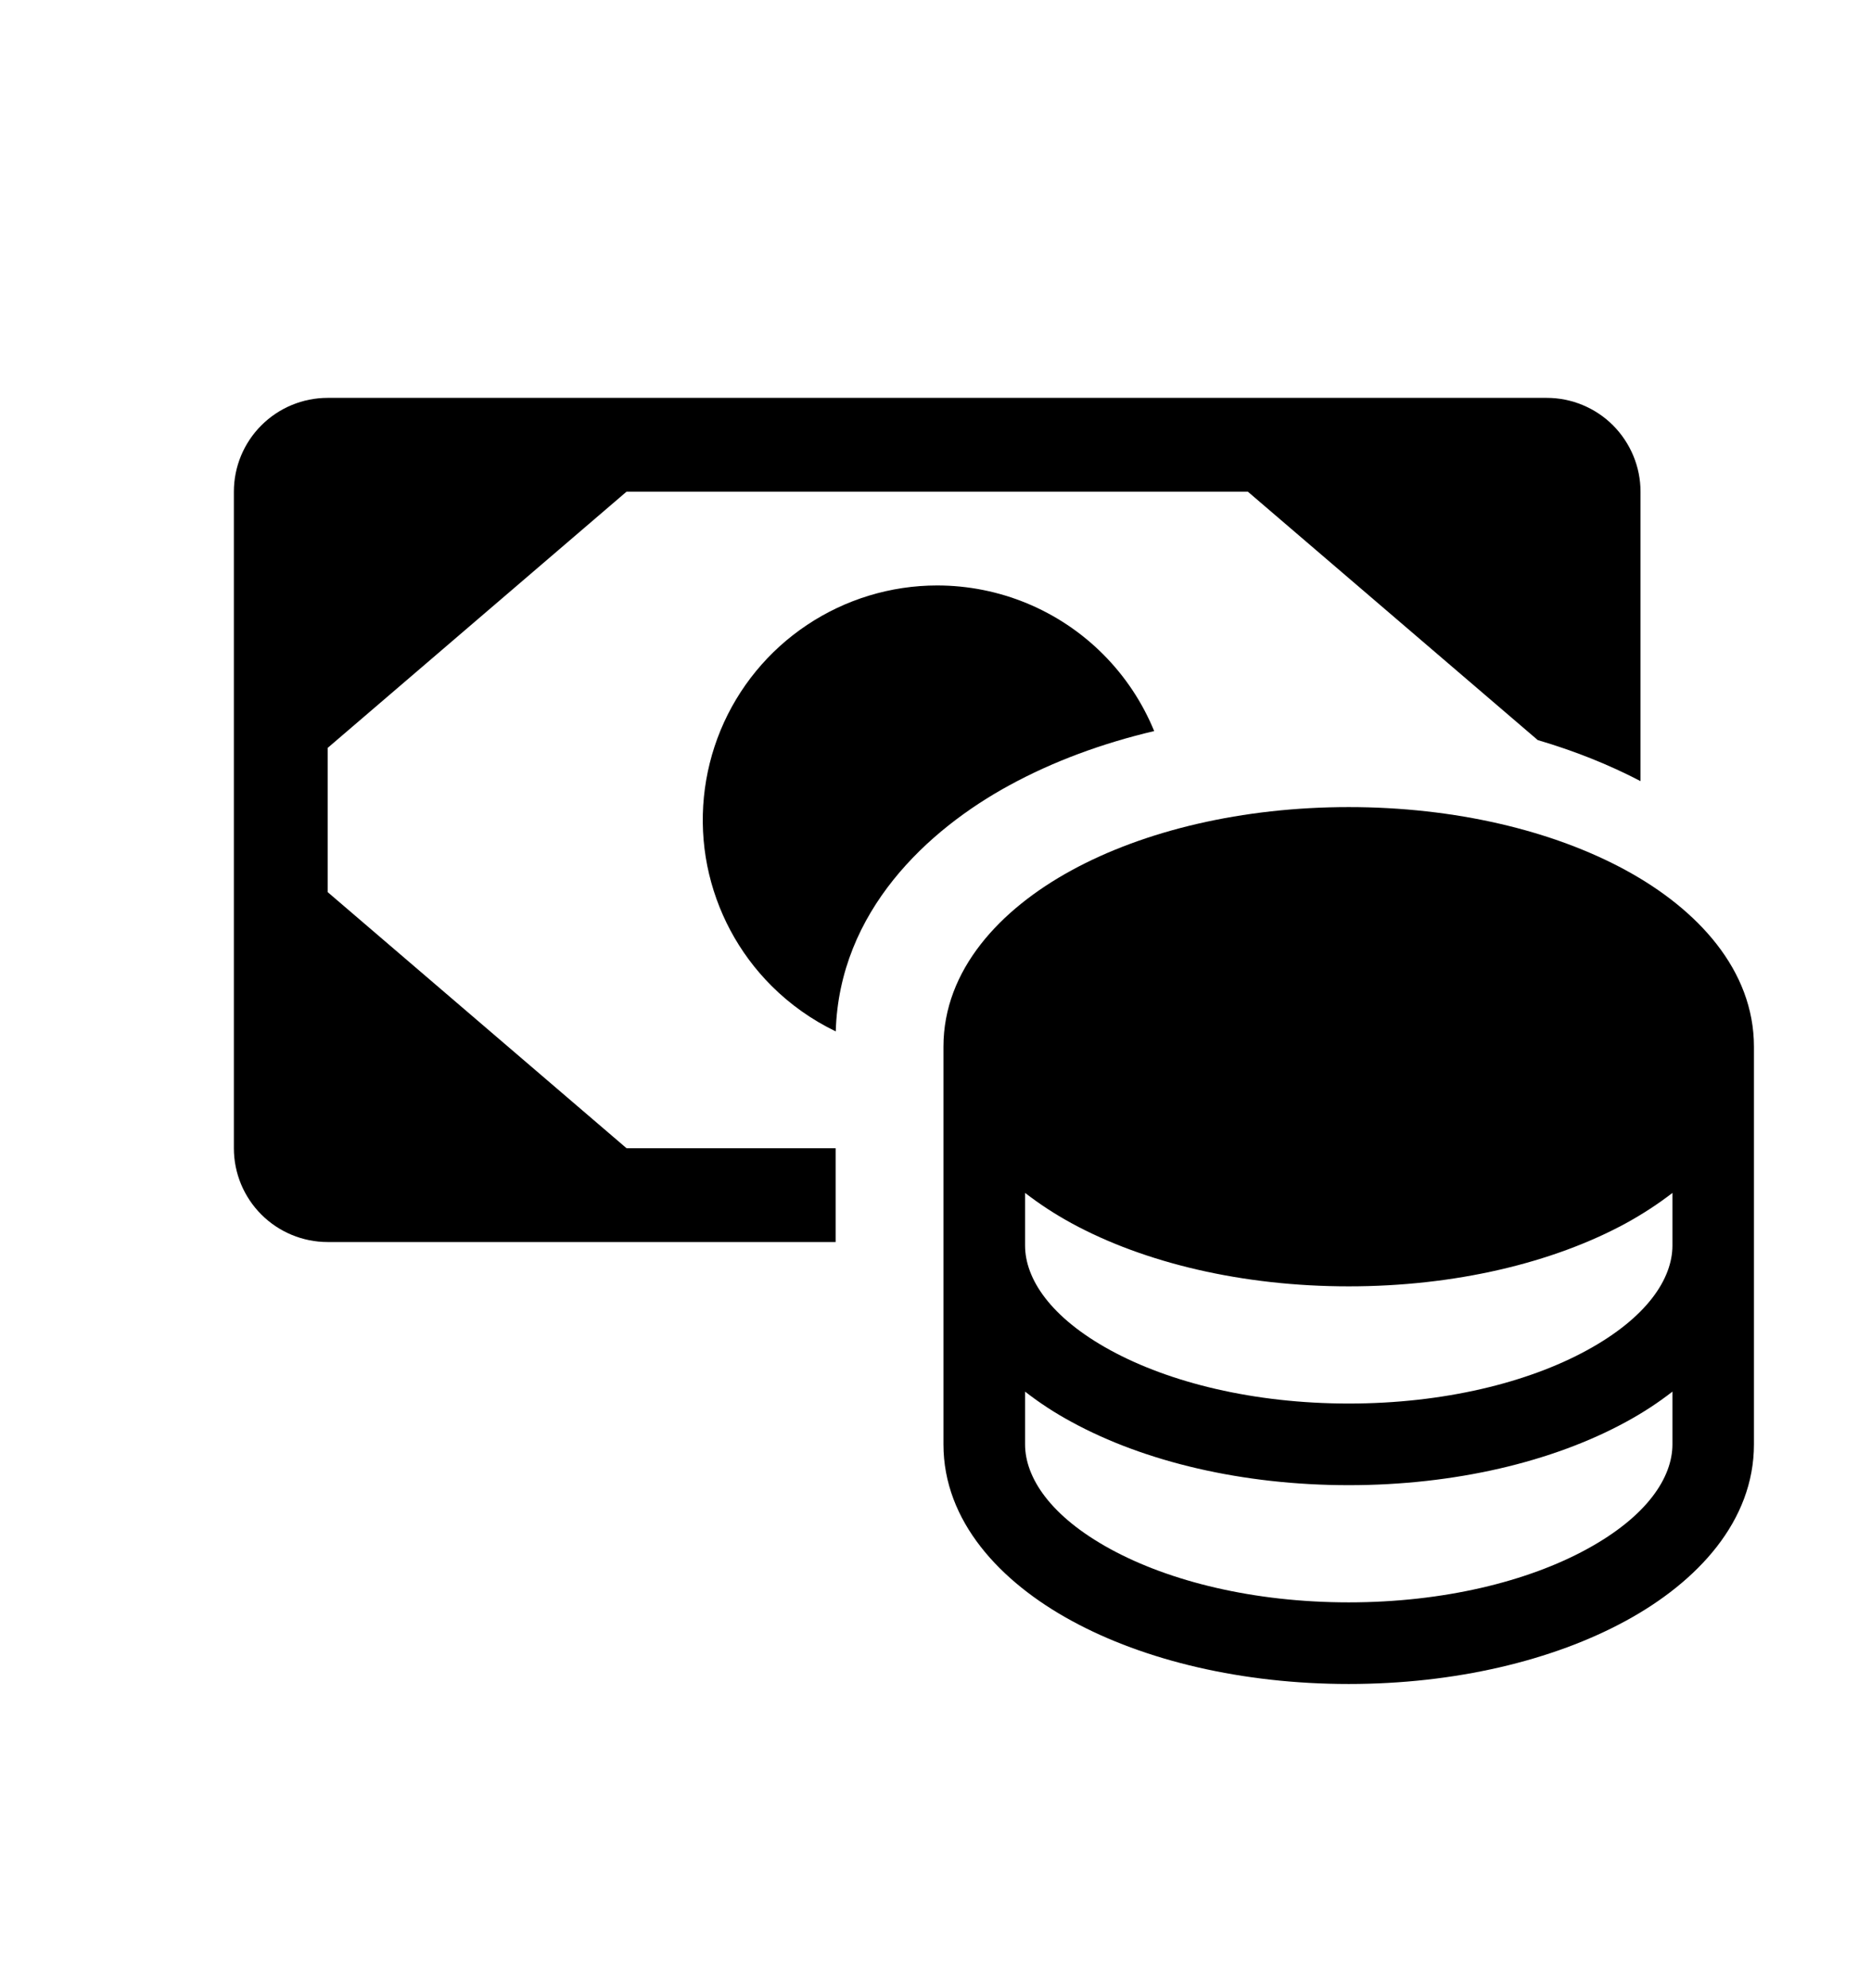<svg width="16" height="17" viewBox="0 0 16 17" fill="none" xmlns="http://www.w3.org/2000/svg">
<path d="M13.227 3.402H2.802C2.589 3.402 2.385 3.487 2.235 3.637C2.084 3.788 2 3.992 2 4.204V9.818C2 10.03 2.084 10.234 2.235 10.385C2.385 10.535 2.589 10.62 2.802 10.62H7.146V9.818H5.358L2.802 7.628V6.395L5.358 4.204H10.671L13.15 6.328C13.463 6.42 13.759 6.538 14.029 6.679V4.204C14.029 3.992 13.944 3.788 13.794 3.637C13.644 3.487 13.44 3.402 13.227 3.402Z" fill="currentColor"/>
<path d="M8.633 6.714C9.001 6.513 9.42 6.357 9.87 6.251C9.77 6.007 9.622 5.783 9.432 5.593C9.056 5.217 8.546 5.006 8.014 5.006C7.618 5.006 7.23 5.124 6.901 5.344C6.571 5.564 6.314 5.877 6.162 6.244C6.011 6.61 5.971 7.013 6.048 7.402C6.126 7.791 6.316 8.148 6.597 8.429C6.758 8.59 6.944 8.721 7.147 8.819C7.177 7.79 7.936 7.093 8.633 6.714Z" fill="currentColor"/>
<path fill-rule="evenodd" clip-rule="evenodd" d="M9.163 7.442C8.552 7.775 8.068 8.293 8.068 8.95V12.35C8.068 13.007 8.552 13.525 9.163 13.858C9.787 14.199 10.626 14.399 11.534 14.399C12.441 14.399 13.28 14.199 13.905 13.858C14.516 13.525 14.999 13.007 14.999 12.35V8.95C14.999 8.293 14.516 7.775 13.905 7.442C13.28 7.101 12.441 6.901 11.534 6.901C10.626 6.901 9.787 7.101 9.163 7.442ZM13.905 10.459C14.045 10.382 14.179 10.295 14.302 10.2V10.65C14.302 10.932 14.087 11.264 13.57 11.546C13.067 11.821 12.347 12.001 11.534 12.001C10.72 12.001 10.001 11.821 9.497 11.546C8.98 11.264 8.766 10.932 8.766 10.65V10.2C8.889 10.295 9.022 10.382 9.163 10.459C9.787 10.799 10.626 10.999 11.534 10.999C12.441 10.999 13.28 10.799 13.905 10.459ZM13.905 12.158C14.045 12.082 14.179 11.995 14.302 11.899V12.35C14.302 12.632 14.087 12.964 13.57 13.246C13.067 13.521 12.347 13.701 11.534 13.701C10.72 13.701 10.001 13.521 9.497 13.246C8.98 12.964 8.766 12.632 8.766 12.35V11.899C8.889 11.995 9.022 12.082 9.163 12.158C9.787 12.499 10.626 12.699 11.534 12.699C12.441 12.699 13.28 12.499 13.905 12.158Z" fill="currentColor"/>
</svg>
